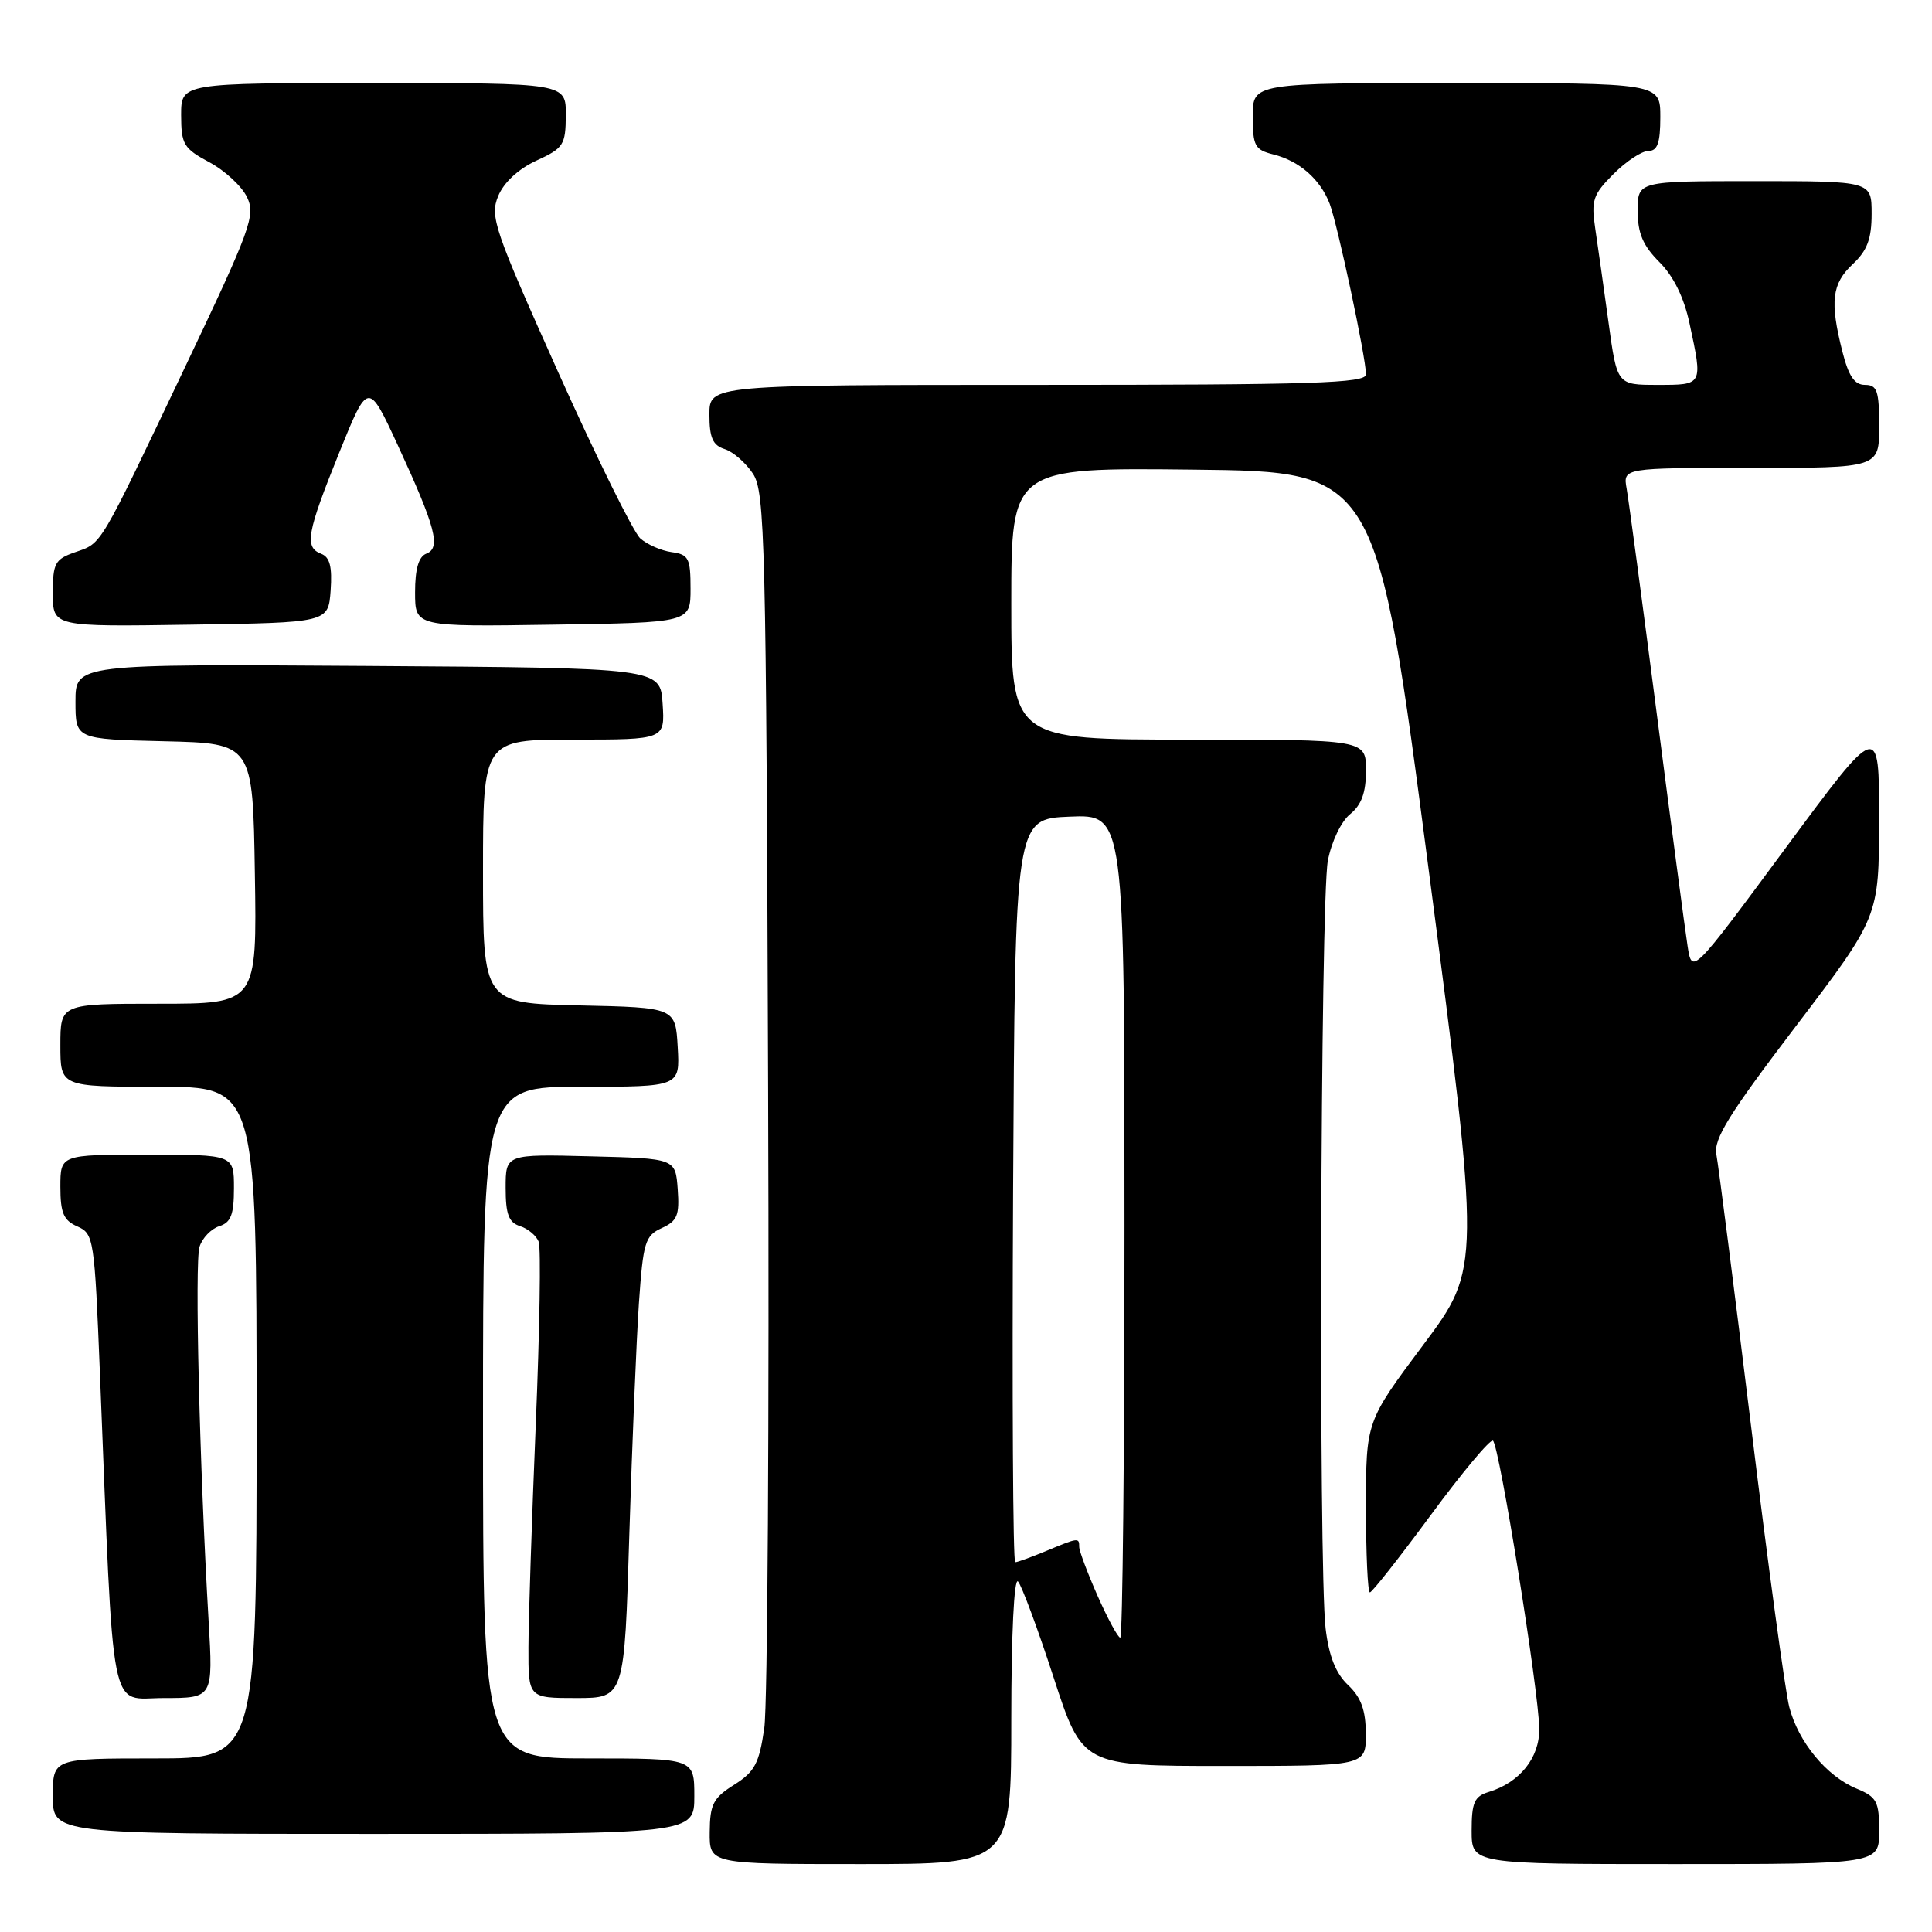 <?xml version="1.0" encoding="UTF-8" standalone="no"?>
<!DOCTYPE svg PUBLIC "-//W3C//DTD SVG 1.1//EN" "http://www.w3.org/Graphics/SVG/1.1/DTD/svg11.dtd" >
<svg xmlns="http://www.w3.org/2000/svg" xmlns:xlink="http://www.w3.org/1999/xlink" version="1.1" viewBox="0 0 256 256">
 <g >
 <path fill="currentColor"
d=" M 134.00 227.80 C 134.00 216.60 134.37 209.00 134.89 209.55 C 135.37 210.07 137.50 215.79 139.60 222.25 C 143.43 234.00 143.43 234.00 162.22 234.00 C 181.00 234.00 181.00 234.00 180.98 229.75 C 180.97 226.61 180.36 224.92 178.63 223.28 C 177.00 221.74 176.09 219.46 175.65 215.78 C 174.70 207.84 174.96 119.17 175.95 114.04 C 176.43 111.52 177.72 108.83 178.90 107.88 C 180.41 106.65 181.00 105.03 181.00 102.09 C 181.00 98.00 181.00 98.00 157.50 98.00 C 134.00 98.00 134.00 98.00 134.00 79.98 C 134.00 61.96 134.00 61.96 158.21 62.23 C 182.42 62.50 182.42 62.50 189.31 115.26 C 196.20 168.02 196.20 168.02 188.60 178.19 C 181.00 188.36 181.00 188.36 181.00 199.68 C 181.00 205.91 181.23 211.00 181.52 211.00 C 181.80 211.00 185.43 206.39 189.59 200.75 C 193.74 195.11 197.45 190.68 197.82 190.90 C 198.65 191.39 203.91 224.09 203.96 229.08 C 204.00 232.92 201.37 236.20 197.25 237.45 C 195.36 238.03 195.00 238.84 195.00 242.57 C 195.00 247.00 195.00 247.00 222.00 247.00 C 249.00 247.00 249.00 247.00 249.00 242.62 C 249.00 238.69 248.69 238.11 245.98 236.99 C 242.02 235.35 238.29 230.82 237.09 226.20 C 236.56 224.17 234.28 207.43 232.03 189.00 C 229.77 170.57 227.70 154.37 227.43 152.98 C 227.04 150.94 229.07 147.66 237.96 135.98 C 248.98 121.50 248.98 121.50 248.99 108.55 C 249.00 95.60 249.00 95.60 236.60 112.38 C 224.20 129.16 224.20 129.16 223.61 125.33 C 223.28 123.22 221.44 109.35 219.52 94.50 C 217.60 79.65 215.81 66.26 215.54 64.75 C 215.05 62.00 215.05 62.00 232.03 62.00 C 249.00 62.00 249.00 62.00 249.00 56.50 C 249.00 51.78 248.73 51.00 247.12 51.00 C 245.73 51.00 244.95 49.84 244.12 46.56 C 242.45 39.95 242.73 37.60 245.50 35.00 C 247.42 33.20 248.00 31.65 248.00 28.33 C 248.00 24.00 248.00 24.00 232.50 24.00 C 217.00 24.00 217.00 24.00 217.00 27.92 C 217.00 30.91 217.69 32.53 219.87 34.72 C 221.75 36.59 223.14 39.42 223.87 42.85 C 225.64 51.08 225.68 51.00 219.63 51.00 C 214.27 51.00 214.27 51.00 213.14 42.75 C 212.52 38.21 211.72 32.61 211.38 30.30 C 210.82 26.54 211.07 25.78 213.80 23.05 C 215.47 21.37 217.56 20.00 218.42 20.00 C 219.63 20.00 220.00 18.93 220.00 15.50 C 220.00 11.00 220.00 11.00 193.00 11.00 C 166.00 11.00 166.00 11.00 166.00 15.39 C 166.00 19.35 166.27 19.85 168.75 20.47 C 172.18 21.33 174.94 23.75 176.19 27.00 C 177.24 29.76 181.00 47.40 181.00 49.61 C 181.00 50.78 173.97 51.00 137.50 51.00 C 94.00 51.00 94.00 51.00 94.00 54.93 C 94.00 58.00 94.44 59.01 96.03 59.51 C 97.14 59.86 98.83 61.33 99.78 62.78 C 101.36 65.20 101.52 71.61 101.78 144.46 C 101.94 187.93 101.71 225.97 101.27 228.99 C 100.59 233.67 100.01 234.77 97.28 236.49 C 94.51 238.23 94.07 239.07 94.04 242.75 C 94.00 247.00 94.00 247.00 114.00 247.00 C 134.00 247.00 134.00 247.00 134.00 227.80 Z  M 92.00 238.00 C 92.00 233.00 92.00 233.00 78.00 233.00 C 64.00 233.00 64.00 233.00 64.00 188.50 C 64.00 144.00 64.00 144.00 77.05 144.00 C 90.10 144.00 90.10 144.00 89.80 138.75 C 89.50 133.50 89.50 133.50 76.75 133.22 C 64.00 132.94 64.00 132.94 64.00 115.47 C 64.00 98.00 64.00 98.00 76.05 98.00 C 88.11 98.00 88.11 98.00 87.80 93.25 C 87.50 88.50 87.50 88.50 48.75 88.24 C 10.00 87.98 10.00 87.98 10.00 92.96 C 10.00 97.94 10.00 97.94 21.75 98.22 C 33.50 98.50 33.50 98.50 33.77 115.75 C 34.05 133.00 34.05 133.00 21.02 133.00 C 8.00 133.00 8.00 133.00 8.00 138.50 C 8.00 144.00 8.00 144.00 21.00 144.00 C 34.00 144.00 34.00 144.00 34.00 188.50 C 34.00 233.00 34.00 233.00 20.50 233.00 C 7.00 233.00 7.00 233.00 7.00 238.00 C 7.00 243.00 7.00 243.00 49.50 243.00 C 92.00 243.00 92.00 243.00 92.00 238.00 Z  M 27.64 214.75 C 26.44 194.26 25.78 167.25 26.44 165.20 C 26.80 164.05 27.98 162.82 29.05 162.48 C 30.60 161.99 31.00 160.95 31.00 157.43 C 31.00 153.00 31.00 153.00 19.50 153.00 C 8.00 153.00 8.00 153.00 8.00 157.26 C 8.00 160.72 8.42 161.71 10.25 162.51 C 12.43 163.47 12.52 164.11 13.24 182.00 C 15.12 228.72 14.38 225.00 21.72 225.00 C 28.24 225.00 28.24 225.00 27.64 214.75 Z  M 83.39 203.25 C 83.76 191.29 84.33 177.53 84.66 172.67 C 85.22 164.58 85.48 163.74 87.68 162.73 C 89.75 161.79 90.05 161.04 89.80 157.57 C 89.50 153.50 89.50 153.50 78.25 153.22 C 67.00 152.93 67.00 152.93 67.00 157.40 C 67.00 160.91 67.41 161.99 68.91 162.47 C 69.96 162.80 71.07 163.74 71.38 164.54 C 71.69 165.35 71.51 176.24 70.99 188.75 C 70.47 201.26 70.03 214.54 70.02 218.25 C 70.00 225.00 70.00 225.00 76.37 225.00 C 82.74 225.00 82.74 225.00 83.39 203.25 Z  M 43.81 78.24 C 44.03 75.10 43.71 73.82 42.56 73.38 C 40.31 72.52 40.65 70.62 44.94 60.00 C 48.78 50.50 48.78 50.50 52.73 59.04 C 57.73 69.87 58.45 72.61 56.49 73.36 C 55.47 73.76 55.00 75.38 55.00 78.49 C 55.00 83.05 55.00 83.05 73.25 82.77 C 91.50 82.50 91.50 82.50 91.50 78.00 C 91.50 73.96 91.25 73.47 89.00 73.16 C 87.62 72.97 85.75 72.15 84.84 71.34 C 83.93 70.52 79.05 60.64 73.99 49.38 C 65.47 30.38 64.89 28.69 66.01 25.98 C 66.76 24.17 68.69 22.38 71.08 21.28 C 74.68 19.63 74.95 19.20 74.97 15.25 C 75.00 11.00 75.00 11.00 49.50 11.00 C 24.00 11.00 24.00 11.00 24.00 15.25 C 24.01 19.13 24.33 19.67 27.74 21.50 C 29.80 22.60 32.04 24.68 32.73 26.12 C 33.89 28.53 33.24 30.30 24.53 48.62 C 12.99 72.86 13.56 71.91 9.95 73.17 C 7.28 74.10 7.00 74.62 7.00 78.62 C 7.00 83.05 7.00 83.05 25.25 82.77 C 43.50 82.50 43.50 82.50 43.81 78.24 Z  M 145.44 211.47 C 144.10 208.43 143.00 205.51 143.00 204.97 C 143.00 203.72 142.90 203.73 138.65 205.50 C 136.68 206.32 134.82 207.00 134.52 207.00 C 134.22 207.00 134.10 184.84 134.24 157.75 C 134.50 108.50 134.50 108.50 141.75 108.21 C 149.00 107.91 149.00 107.91 149.00 162.46 C 149.00 192.46 148.75 217.00 148.44 217.00 C 148.14 217.00 146.79 214.51 145.44 211.47 Z "/>
</g>
</svg>